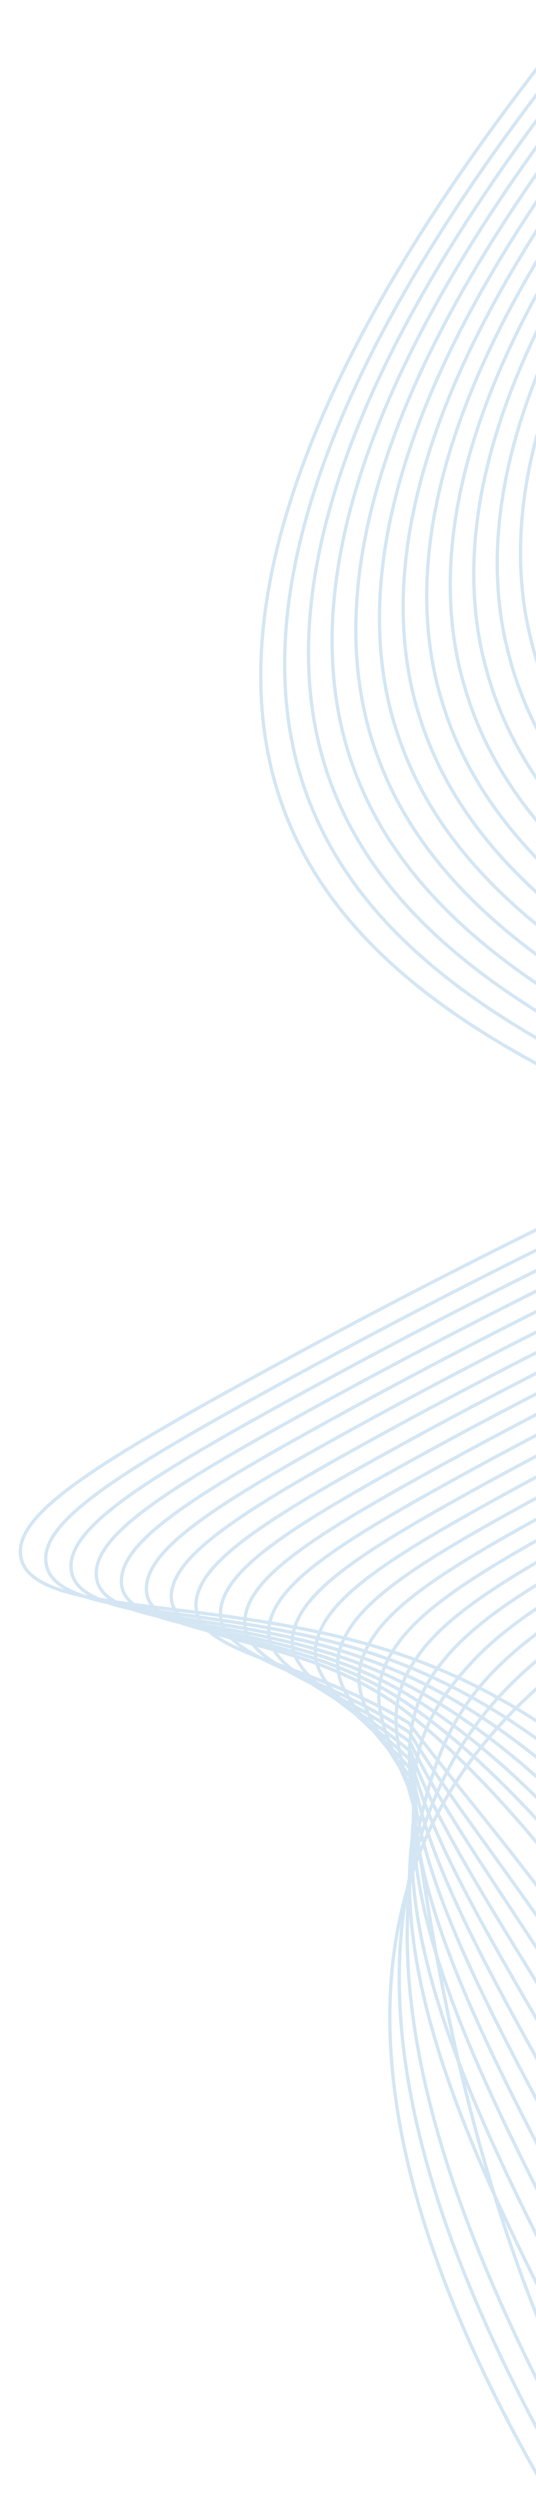 <svg width="162" height="755" viewBox="0 0 162 755" fill="none" xmlns="http://www.w3.org/2000/svg">
<path d="M287.974 690.012C232.929 561.561 170.172 516.796 122.199 500.039C68.66 481.338 9.545 489.146 6.287 470.113C4.2 457.927 26.519 443.459 75.341 416.637C223.386 335.301 262.268 334.211 273.11 298.452C288.309 248.358 222.483 215.885 225.557 138.455C227.816 81.585 265.809 36.332 299.37 6" stroke="#D4E6F3" stroke-miterlimit="10"/>
<path d="M282.106 692.943C228.229 568.101 167.306 520.88 122.393 502.939C72.201 482.891 16.133 490.67 13.887 471.856C12.442 459.761 34.378 445.566 81.527 419.657C224.791 340.919 264.169 339.217 274.508 303.723C288.997 253.322 218.334 222.101 219.021 143.799C219.036 142.092 219.071 140.412 219.149 138.731C221.758 83.219 259.782 37.31 293.155 6.31" stroke="#D4E6F3" stroke-miterlimit="10"/>
<path d="M276.237 695.866C223.531 574.642 164.548 525.003 122.588 505.833C75.817 484.466 22.725 492.181 21.488 473.592C20.686 461.584 42.242 447.66 87.716 422.672C226.191 346.549 266.192 344.251 275.903 308.982C289.853 258.322 214.147 228.289 212.481 149.13C212.444 147.393 212.407 145.662 212.452 143.933C213.936 87.479 252.776 39.159 286.937 6.61" stroke="#D4E6F3" stroke-miterlimit="10"/>
<path d="M270.37 698.795C218.821 581.172 161.919 529.195 122.785 508.731C79.512 486.104 29.325 493.689 29.093 475.334C28.941 463.409 50.107 449.772 93.906 425.691C227.607 352.175 268.147 349.266 277.301 314.245C290.617 263.301 209.933 234.471 205.944 154.466C205.854 152.69 205.771 150.917 205.755 149.15C205.272 91.74 245.77 41.023 280.717 6.925" stroke="#D4E6F3" stroke-miterlimit="10"/>
<path d="M264.499 701.723C214.123 587.709 159.42 533.473 122.979 511.63C83.278 487.833 35.929 495.189 36.694 477.073C37.193 465.228 57.97 451.875 100.095 428.708C229.014 357.8 270.095 354.278 278.694 319.507C291.369 268.263 205.686 240.644 199.396 159.801C199.259 157.986 199.121 156.17 199.051 154.349C197.046 95.996 238.758 42.872 274.498 7.22" stroke="#D4E6F3" stroke-miterlimit="10"/>
<path d="M258.628 704.652C209.423 594.244 157.065 537.864 123.175 514.524C87.11 489.688 42.538 496.689 44.294 478.809C45.451 467.04 65.831 453.977 106.283 431.723C230.42 363.419 272.034 359.282 280.088 324.765C292.113 273.224 201.411 246.81 192.86 165.132C192.665 163.276 192.467 161.42 192.355 159.551C188.844 100.258 231.754 44.715 268.283 7.521" stroke="#D4E6F3" stroke-miterlimit="10"/>
<path d="M252.76 707.578C204.72 600.781 154.853 542.403 123.371 517.425C90.98 491.727 49.158 498.179 51.898 480.552C53.715 468.856 73.702 456.084 112.472 434.745C231.827 369.047 273.971 364.29 281.484 330.031C292.853 278.182 197.114 252.982 186.322 170.471C186.073 168.569 185.818 166.677 185.66 164.765C180.651 104.535 224.753 46.576 262.065 7.833" stroke="#D4E6F3" stroke-miterlimit="10"/>
<path d="M246.892 710.506C200.02 607.318 147.501 552.636 123.567 520.322C90.73 500.362 55.788 499.669 59.5 482.291C61.984 470.668 81.56 458.187 118.671 437.762C233.244 374.672 275.911 369.294 282.89 335.293C293.594 283.138 192.801 259.151 179.792 175.808C179.49 173.87 179.18 171.93 178.971 169.97C172.482 108.799 217.752 48.418 255.857 8.132" stroke="#D4E6F3" stroke-miterlimit="10"/>
<path d="M241.022 713.435C195.317 613.853 144.258 557.755 123.761 523.22C93.881 503.08 62.424 501.161 67.102 484.031C70.256 472.479 89.418 460.293 124.851 440.781C234.642 380.306 277.824 374.294 284.276 340.553C294.305 288.09 188.445 265.322 173.243 181.143C172.885 179.166 172.519 177.185 172.263 175.176C164.305 113.066 210.736 50.279 249.629 8.437" stroke="#D4E6F3" stroke-miterlimit="10"/>
<path d="M235.153 716.363C190.616 620.39 141.02 562.875 123.957 526.119C97.033 505.798 69.069 502.652 74.704 485.771C78.534 474.292 97.283 462.396 131.04 443.799C236.056 385.922 279.74 379.292 285.669 345.815C295.018 293.038 184.079 271.498 166.701 186.478C166.29 184.462 165.87 182.438 165.563 180.383C156.146 117.333 203.728 52.132 243.41 8.741" stroke="#D4E6F3" stroke-miterlimit="10"/>
<path d="M229.286 719.29C185.916 626.924 137.782 567.994 124.156 529.017C100.189 508.516 75.725 504.146 82.309 487.512C86.822 476.107 105.151 464.5 137.226 446.816C237.454 391.547 281.649 384.288 287.063 351.078C295.718 297.986 179.692 277.677 160.16 191.813C159.691 189.756 159.221 187.692 158.863 185.591C147.997 121.596 196.72 53.985 237.19 9.046" stroke="#D4E6F3" stroke-miterlimit="10"/>
<path d="M223.416 722.218C181.217 633.465 134.544 573.109 124.36 531.913C103.35 511.232 82.392 505.642 89.92 489.254C95.121 477.926 113.022 466.606 143.429 449.837C238.876 397.174 283.565 389.287 288.471 356.338C296.426 302.928 175.309 283.863 153.634 197.149C153.11 195.051 152.586 192.953 152.185 190.798C139.878 125.858 189.732 55.839 230.99 9.352" stroke="#D4E6F3" stroke-miterlimit="10"/>
<path d="M217.547 725.147C176.515 640 131.304 578.235 124.548 534.812C106.496 513.951 89.052 507.148 97.514 490.991C103.407 479.744 120.88 468.71 149.612 452.854C240.277 402.789 285.456 394.278 289.86 361.602C297.1 307.873 170.882 290.058 147.088 202.484C146.507 200.348 145.933 198.2 145.475 195.999C131.741 130.11 182.707 57.686 224.762 9.65" stroke="#D4E6F3" stroke-miterlimit="10"/>
<path d="M211.677 728.069C171.811 646.536 128.064 583.355 124.745 537.709C109.65 516.669 95.721 508.656 105.116 492.73C111.703 481.566 128.741 470.813 155.798 455.87C241.682 408.419 287.35 399.272 291.254 366.864C297.771 312.812 166.442 296.259 140.546 207.82C139.908 205.644 139.283 203.453 138.774 201.211C123.611 134.372 175.705 59.545 218.542 9.949" stroke="#D4E6F3" stroke-miterlimit="10"/>
<path d="M205.807 731.001C167.109 653.073 124.823 588.474 124.938 540.606C112.801 519.387 102.392 510.169 112.721 494.47C120.005 483.394 136.606 472.916 161.991 458.896C243.093 414.051 289.233 404.273 292.651 372.134C298.434 317.761 162.013 302.476 134.008 213.163C133.314 210.948 132.639 208.713 132.078 206.427C115.497 138.63 168.702 61.406 212.326 10.271" stroke="#D4E6F3" stroke-miterlimit="10"/>
<path d="M199.94 733.929C162.409 659.61 121.586 593.594 125.136 543.506C115.956 522.104 109.069 511.69 120.321 496.209C128.305 485.226 144.47 475.022 168.179 461.905C244.498 419.668 291.11 409.259 294.046 377.386C299.083 322.692 157.555 308.684 127.476 218.49C126.725 216.236 126 213.959 125.39 211.616C107.386 142.871 161.693 63.251 206.1 10.568" stroke="#D4E6F3" stroke-miterlimit="10"/>
<path d="M194.068 736.858C157.707 666.146 118.351 598.715 125.329 546.403C119.101 524.832 115.746 513.217 127.922 497.949C136.605 487.064 152.33 477.126 174.36 464.924C245.896 425.293 292.974 414.252 295.431 382.649C299.71 327.633 153.082 314.909 120.919 223.826C120.109 221.532 119.335 219.212 118.673 216.832C99.278 147.117 154.685 65.099 199.887 10.873" stroke="#D4E6F3" stroke-miterlimit="10"/>
<path d="M188.194 739.786C153 672.682 115.1 603.835 125.521 549.302C122.254 527.542 122.417 514.748 135.518 499.692C144.894 488.906 160.187 479.231 180.549 467.945C247.302 430.92 294.842 419.247 296.829 387.912C300.344 332.574 148.619 321.142 114.392 229.161C113.523 226.83 112.701 224.465 111.987 222.041C91.183 151.356 147.683 66.958 193.679 11.177" stroke="#D4E6F3" stroke-miterlimit="10"/>
<path d="M182.326 742.713C148.312 679.22 133.93 610.142 125.723 552.198C122.651 530.516 129.103 516.283 143.128 501.43C153.206 490.748 168.059 481.333 186.746 470.96C248.72 436.543 296.71 424.241 298.232 393.173C300.957 337.516 144.138 327.382 107.847 234.496C106.923 232.128 106.05 229.715 105.285 227.247C83.083 155.594 140.674 68.817 187.452 11.48" stroke="#D4E6F3" stroke-miterlimit="10"/>
<path d="M176.459 745.641C143.6 685.751 113.549 615.485 125.914 555.095C130.376 533.311 135.776 517.824 150.728 503.169C161.506 492.595 175.918 483.438 192.932 473.978C250.124 442.166 298.56 429.237 299.622 398.435C301.553 342.461 139.648 333.631 101.304 239.833C100.321 237.423 99.405 234.968 98.584 232.454C75.124 159.778 133.666 70.664 181.234 11.779" stroke="#D4E6F3" stroke-miterlimit="10"/>
<path d="M170.592 748.57C138.9 692.292 107.831 620.085 126.113 557.993C132.599 535.969 142.455 519.37 158.332 504.909C169.812 494.446 183.785 485.542 199.123 476.997C251.535 447.791 300.534 434.237 301.021 403.698C301.918 347.404 135.033 339.952 94.768 245.168C93.722 242.724 92.762 240.222 91.888 237.662C66.971 164.03 126.66 72.518 175.015 12.09" stroke="#D4E6F3" stroke-miterlimit="10"/>
<path d="M164.723 751.498C134.2 698.829 102.152 624.315 126.31 560.893C162.733 465.283 302.146 459.897 302.415 408.958C302.723 350.889 121.61 345.866 85.19 242.869C58.817 168.283 119.653 74.363 168.798 12.394" stroke="#D4E6F3" stroke-miterlimit="10"/>
</svg>
